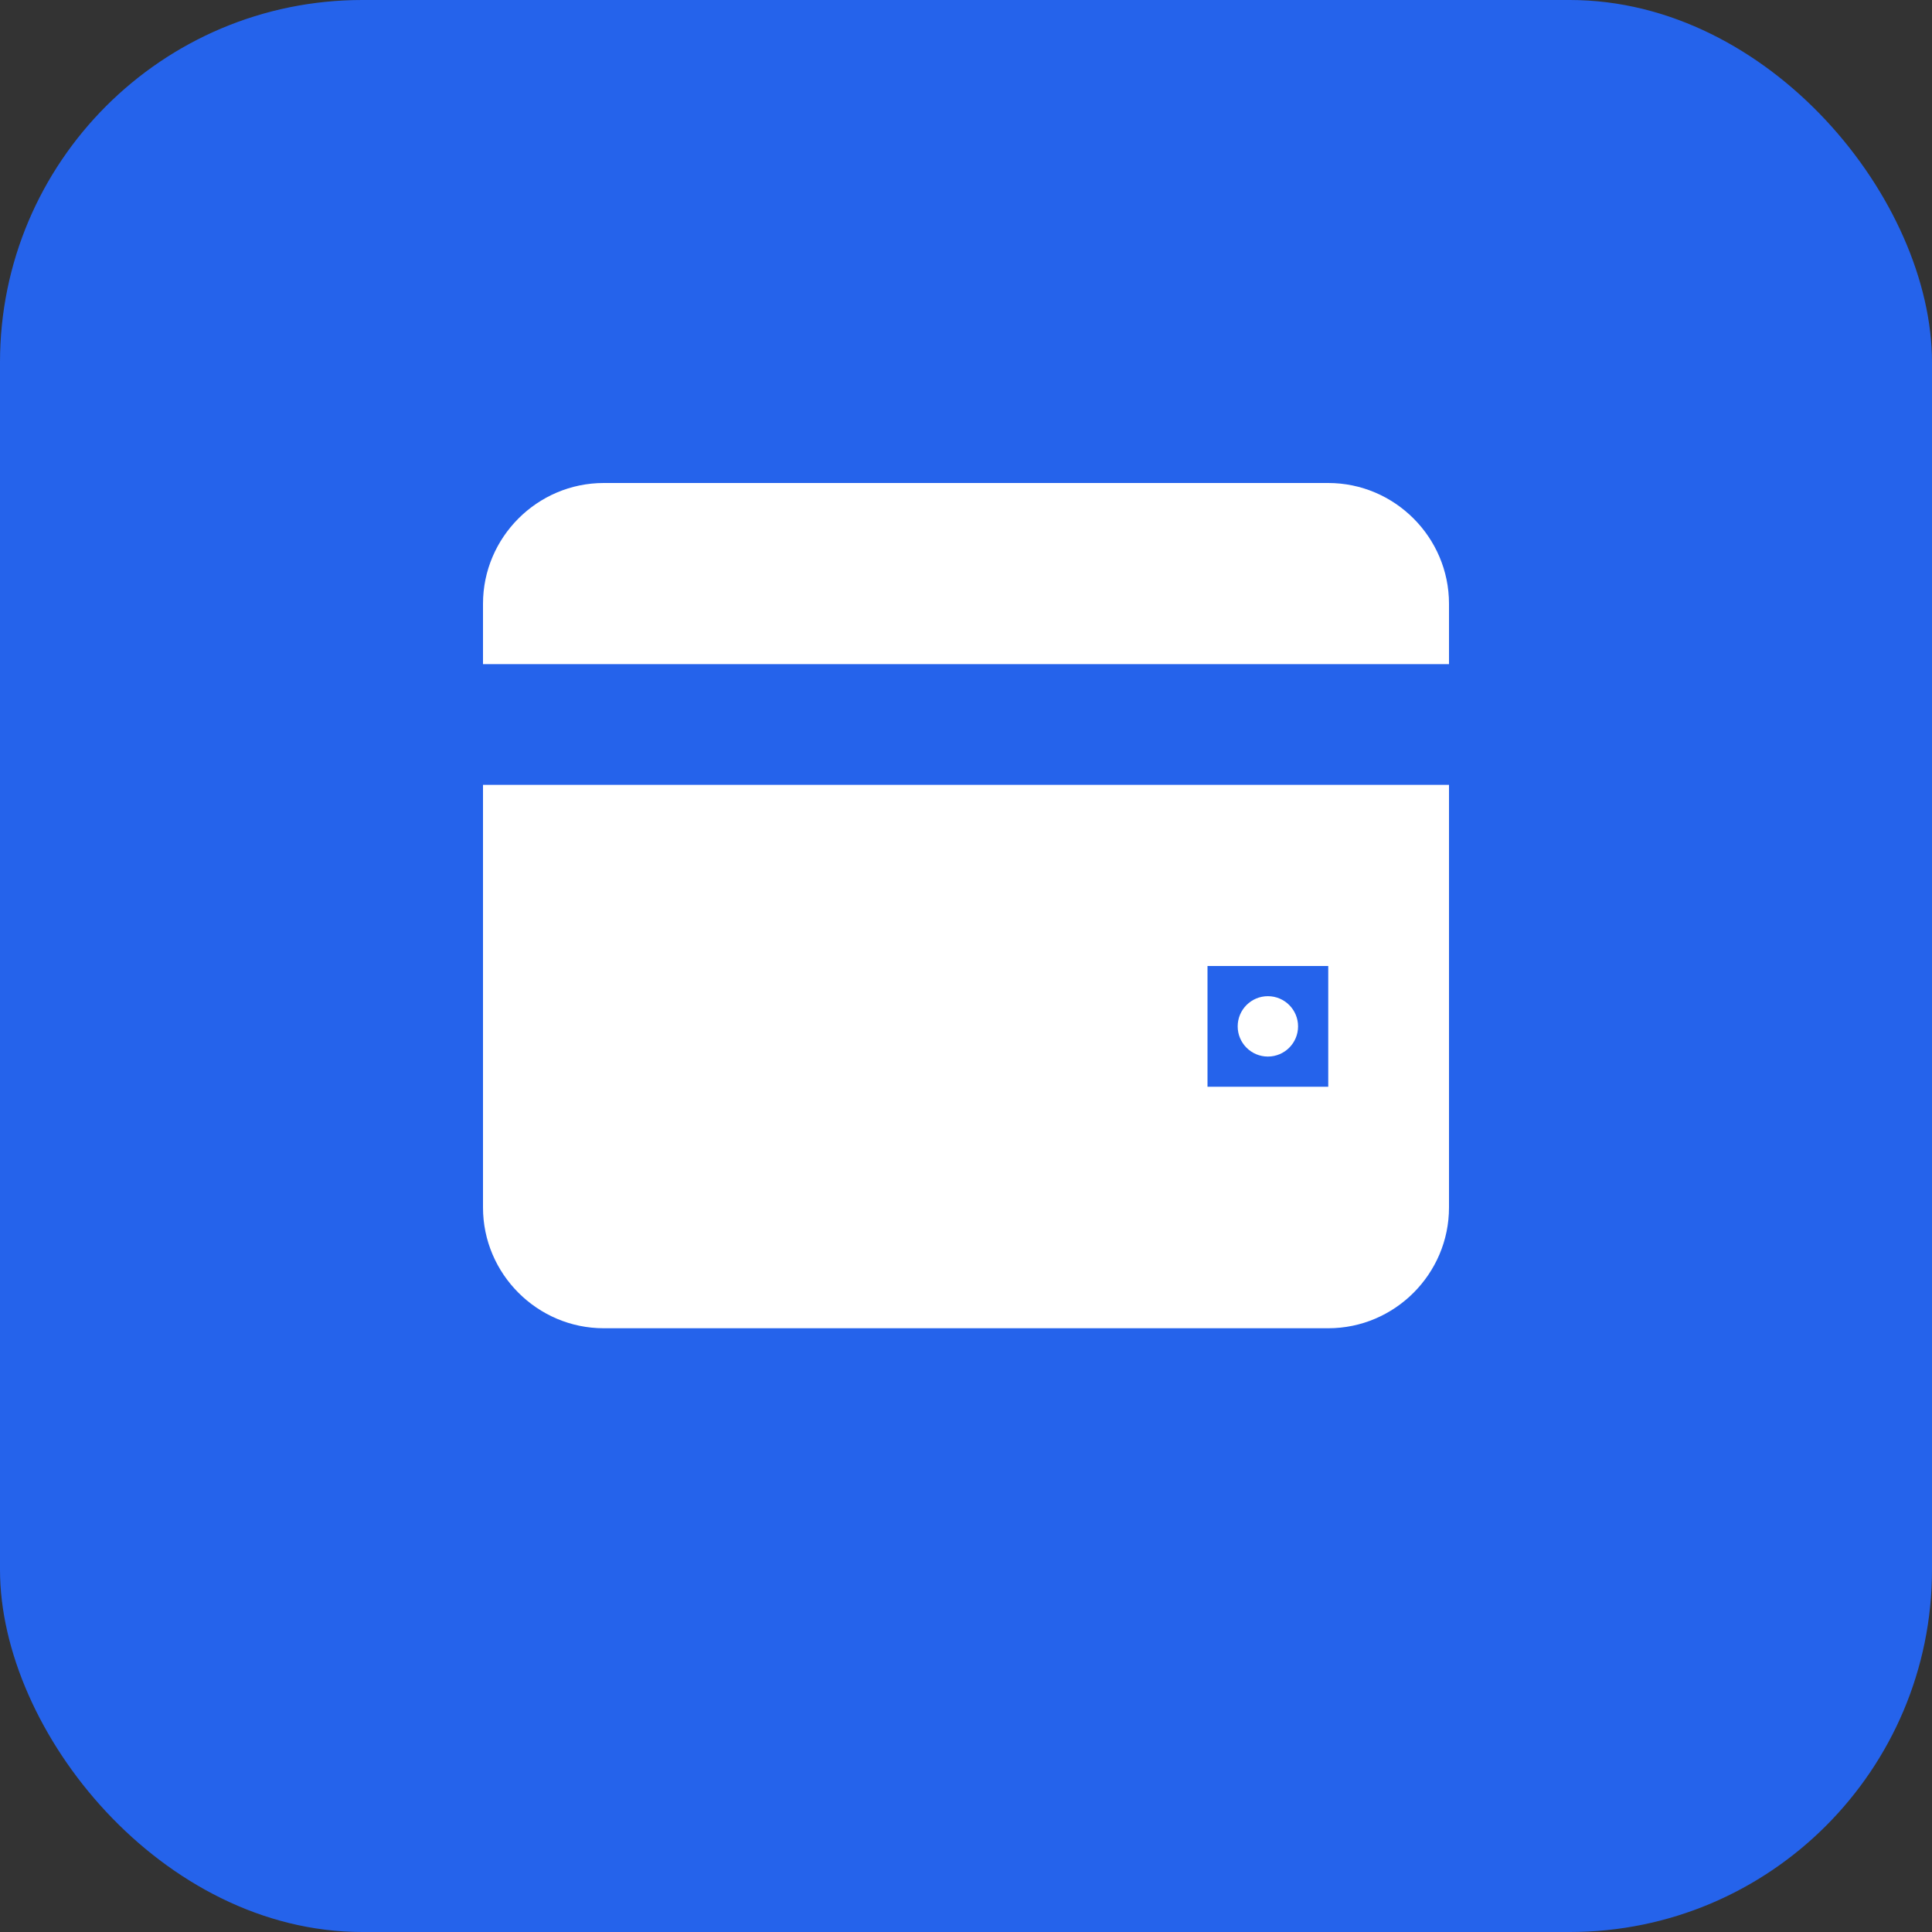 <svg width="32" height="32" viewBox="0 0 32 32" fill="none" xmlns="http://www.w3.org/2000/svg">
  <rect x="0" y="0" width="32" height="32" fill="#333333" stroke="none"/>
  <rect width="32" height="32" rx="6" fill="#2563eb"/>
  <path d="M8 10c0-1.1.9-2 2-2h12c1.1 0 2 .9 2 2v1H8v-1z" fill="#ffffff"/>
  <path d="M8 13v7c0 1.1.9 2 2 2h12c1.1 0 2-.9 2-2v-7H8z" fill="#ffffff"/>
  <path d="M20 16h2v2h-2v-2z" fill="#2563eb"/>
  <circle cx="21" cy="17" r="0.5" fill="#ffffff"/>
</svg>

